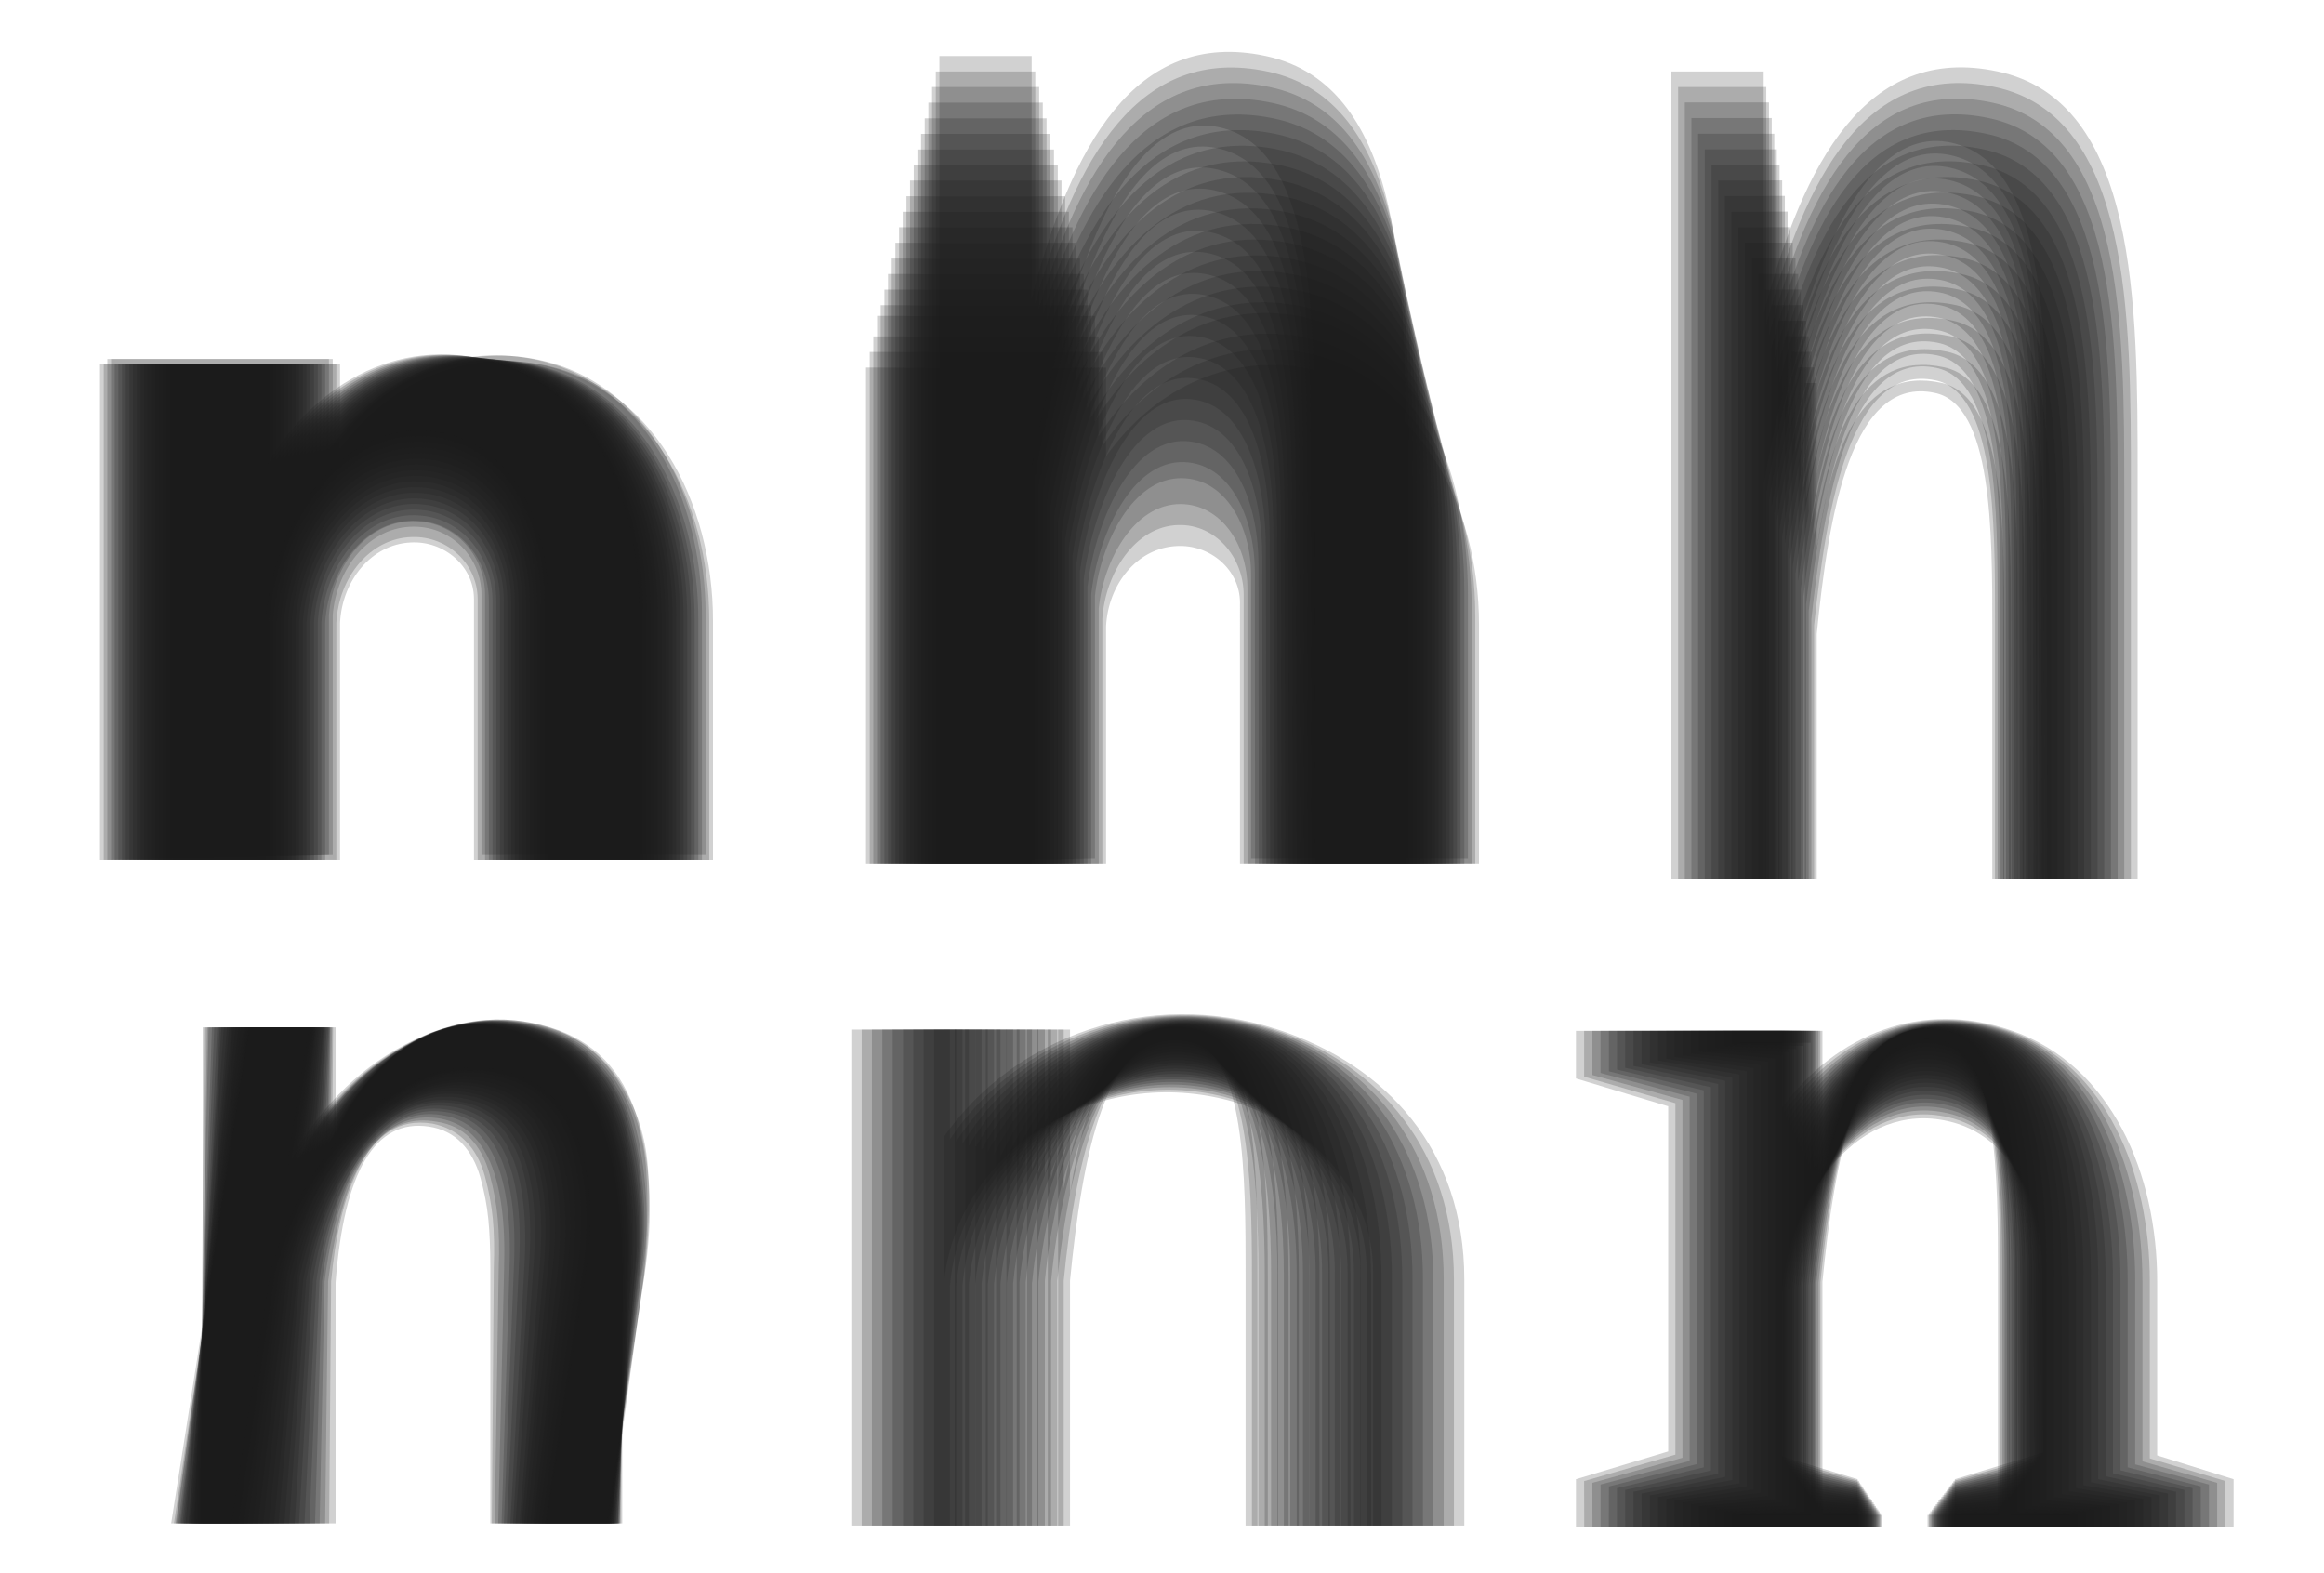 <?xml version="1.0" encoding="utf-8"?>
<!-- Generator: Adobe Illustrator 16.0.4, SVG Export Plug-In . SVG Version: 6.00 Build 0)  -->
<!DOCTYPE svg PUBLIC "-//W3C//DTD SVG 1.1//EN" "http://www.w3.org/Graphics/SVG/1.1/DTD/svg11.dtd">
<svg version="1.1" id="Calque_2" xmlns="http://www.w3.org/2000/svg" xmlns:xlink="http://www.w3.org/1999/xlink" x="0px" y="0px"
	 width="1927px" height="1304px" viewBox="0 0 1927 1304" enable-background="new 0 0 1927 1304" xml:space="preserve">
<path opacity="0.2" fill="#1D1D1A" d="M1306.734,1265.922h233.574v-39.478l-62.506-18.916v-136.526
	c8.225-84.712,64.973-157.909,137.348-141.461c52.637,11.515,78.133,68.264,78.133,125.012l0.822,149.686l-73.197,22.206v39.478
	h231.107v-39.478l-63.328-19.739v-143.928c0-89.646-37.832-179.293-120.077-208.078c-74.843-26.318-145.573,2.467-190.808,63.328
	v-63.328h-171.068v39.477l76.486,23.029v286.211l-76.486,23.028V1265.922z"/>
<path opacity="0.2" fill="#1D1D1A" d="M1506.392,728.731V525.587c9.869-99.516,28.786-214.658,97.871-199.854
	c47.702,9.869,47.702,114.32,47.702,194.92v208.079h9.869V522.297c0-84.712,0-193.274-51.814-204.789
	c-67.148-14.851-91.213,54.945-103.628,136.57v-136.57h-9.87v411.224H1506.392z"/>
<path opacity="0.2" fill="#1D1D1A" d="M887.238,1264.852v-203.144c9.87-99.517,28.786-214.659,97.871-199.854
	c47.703,9.869,47.703,114.32,47.703,194.92v208.078h9.869v-206.434c0-84.712,0-193.275-51.814-204.789
	c-67.148-14.85-91.213,54.945-103.629,136.57v-136.57h-9.869v411.223H887.238z"/>
<path opacity="0.2" fill="#1D1D1A" d="M278.265,1263.041H168.057V851.818h110.208v92.937c14.257-33.446,33.173-58.668,56.749-75.665
	c23.577-16.997,50.168-22.754,79.777-17.271c33.721,6.58,59.01,27.277,75.871,62.095c16.859,34.817,25.289,83.753,25.289,146.807
	v202.321H406.566v-212.19c0-15.353-0.549-28.649-1.645-39.889c-1.097-11.24-3.29-22.755-6.58-34.543
	c-3.289-11.788-8.498-21.384-15.626-28.785c-7.128-7.402-16.175-11.926-27.141-13.57c-22.206-3.29-39.753,5.825-52.637,27.347
	c-12.885,21.52-21.109,55.445-24.674,101.777V1263.041z"/>
<path opacity="0.2" fill="#1D1D1A" d="M917.119,715.92V519.355c1.645-34.543,25.495-64.974,58.393-66.618
	c27.963-1.646,52.637,19.738,52.637,46.879V715.92h198.21V517.71c0-99.516-50.991-196.564-144.751-213.013
	c-66.667-11.443-126.412,20.151-164.488,73.482v-73.482H718.086V715.92H917.119z"/>
<path opacity="0.2" fill="#1D1D1A" d="M281.965,712.975V516.41c1.646-34.543,25.497-64.974,58.395-66.618
	c27.963-1.646,52.637,19.738,52.637,46.879v216.304h198.209V514.766c0-99.517-50.991-196.565-144.75-213.014
	c-66.667-11.444-126.412,20.151-164.49,73.482v-73.482H82.934v411.223H281.965z"/>
<path opacity="0.2" fill="#1D1D1A" d="M1313.602,1265.922h227.818v-37.99l-61.957-18.1v-139.269
	c8.327-85.431,63.156-160.685,135.395-144.4c52.363,11.515,76.625,70.73,76.625,128.575l0.822,152.152l-72.512,20.973v38.059
	h225.441v-37.99l-62.67-18.752v-146.56c0-89.372-35.914-179.96-116.631-207.923c-74.432-25.77-142.881,5.072-186.471,67.029v-67.029
	h-165.947v37.998l75.664,21.932v291.42l-75.664,21.932L1313.602,1265.922z"/>
<path opacity="0.2" fill="#1D1D1A" d="M1504.232,728.731V518.286c10.312-99.044,30.561-217.731,100.51-202.977
	c49.484,10.075,49.484,116.335,49.484,198.672v214.75h13.158v-212.85c0-87.591,0-199.169-55.104-211.3
	c-68.98-15.249-94.582,55.496-108.049,138.874V304.618h-13.262v424.113H1504.232z"/>
<path opacity="0.2" fill="#1D1D1A" d="M881.996,1264.852v-202.876c9.869-100.133,33.515-213.082,104.656-197.573
	c48.729,10.281,51.402,112.264,51.402,192.205v208.244h13.16v-206.269c0-85.946-3.291-192.59-56.914-204.927
	c-68.562-15.795-97.629,50.794-112.305,131.557v-131.59h-13.16v411.229H881.996z"/>
<path opacity="0.2" fill="#1D1D1A" d="M272.916,1263.041H165.998l3.289-411.223h106.918l-0.822,93.76
	c14.805-33.447,34.406-58.943,58.805-76.488c24.4-17.546,51.678-23.303,81.834-17.271c33.721,6.854,58.942,27.688,75.664,62.506
	c16.724,34.816,24.947,83.615,24.674,146.396l-1.645,202.321H407.797l1.645-212.19c0.549-15.353,0.274-28.786-0.822-40.3
	c-1.096-11.514-3.289-23.303-6.579-35.365s-8.636-21.795-16.038-29.197c-7.402-7.401-16.586-12.199-27.552-14.393
	c-13.708-2.193-25.632,0-35.776,6.58c-10.145,6.579-18.506,16.585-25.085,30.02c-6.579,13.433-11.65,27.963-15.215,43.589
	c-3.564,15.627-6.169,32.487-7.813,50.581L272.916,1263.041z"/>
<path opacity="0.2" fill="#1D1D1A" d="M914.034,715.92V512.775c2.468-37.559,27.278-76.625,63.055-77.447
	c30.704-0.822,54.144,26.524,54.144,58.051v222.472h192.041V510.897c0-101.71-48.387-202.254-143.242-219.114
	c-68.4-11.948-128.18,21.855-165.997,77.942v-77.914H721.17V715.92H914.034z"/>
<path opacity="0.2" fill="#1D1D1A" d="M278.896,712.947V516.301c1.918-37.421,27.824-70.484,63.054-71.032
	c29.442-0.822,54.116,22.617,54.116,51.608v216.098h192.041V514.354c0-98.898-50.088-195.674-143.297-212.671
	c-67.22-12.024-127.613,19.856-165.914,74.006v-73.965H86.031v411.224H278.896z"/>
<path opacity="0.2" fill="#1D1D1A" d="M1320.422,1265.922h221.895v-36.599l-61.271-16.997V1070.18
	c8.498-86.191,61.408-163.583,133.51-147.3c52.088,11.351,75.115,72.868,75.115,132.003l0.688,154.537l-71.719,20.014v36.461
	h219.758v-36.461l-61.957-17.82v-149.136c0-89.235-33.994-180.733-113.223-207.782c-74.021-25.084-140.09,7.813-182.035,70.73
	v-70.73h-160.787v36.6l74.637,20.652v296.737l-74.68,20.749L1320.422,1265.922z"/>
<path opacity="0.2" fill="#1D1D1A" d="M1501.947,728.731V513.168c10.693-99.104,32.076-223.02,103.355-208.216
	c51.096,10.28,51.096,118.433,51.096,202.459l0.092,221.238h16.366V509.468c0-90.47,0-204.955-58.229-217.839
	c-71.021-15.607-98.139,56.227-112.68,141.571V291.737H1485.5v436.994H1501.947z"/>
<path opacity="0.2" fill="#1D1D1A" d="M876.671,1264.852v-202.732c9.869-100.75,38.243-211.506,111.604-195.263
	c49.759,10.692,55.104,110.208,55.104,189.711v208.284h16.449v-206.16c0-86.973-6.498-191.697-62.149-205.062
	c-70.23-16.771-104.07,47.256-121.009,127.504V853.629h-16.449v411.223H876.671z"/>
<path opacity="0.2" fill="#1D1D1A" d="M269.578,1263.041H165.127l6.58-411.223h103.629l-1.646,95.404
	c10.418-22.48,22.618-41.397,36.6-56.749c13.981-15.353,30.294-26.729,48.936-34.132c9.32-3.701,18.916-5.929,28.785-6.682
	c9.869-0.755,20.013-0.035,30.431,2.158c33.993,7.127,59.216,28.1,75.665,62.918c16.449,34.816,24.125,83.478,23.029,145.983
	l-3.291,202.321H410.216l3.29-212.19c0.549-15.353,0.273-28.923-0.822-40.711c-1.097-11.789-3.29-23.851-6.58-36.188
	c-3.289-12.337-8.635-22.344-16.037-30.02c-7.402-7.677-16.86-12.337-28.375-13.981c-9.32-1.645-17.957-1.234-25.906,1.233
	s-14.941,6.716-20.973,12.748c-6.032,6.031-11.515,13.296-16.449,21.795c-4.935,8.498-9.047,18.094-12.336,28.786
	c-3.29,10.691-6.032,21.52-8.225,32.486c-2.193,10.965-4.113,22.754-5.758,35.365L269.578,1263.041z"/>
<path opacity="0.2" fill="#1D1D1A" d="M911.006,715.92V504.667c3.883-40.232,29.488-86.747,67.658-86.747
	c33.447,0,55.652,33.31,55.652,69.292l0.082,228.64h185.873v-211.78c0-103.72-45.893-207.873-141.844-225.145
	c-70.148-12.409-129.926,23.675-167.422,82.57v-82.57H724.173V715.92H911.006z"/>
<path opacity="0.2" fill="#1D1D1A" d="M275.867,708.862V510.201c3.224-39.656,30.889-74.054,67.713-73.514
	c30.98,0.103,55.653,25.69,55.653,56.394v215.756h185.873V510.078c0-98.528-49.244-195.031-141.769-212.438
	c-67.873-12.718-128.934,19.492-167.471,74.497V297.64H89.033v415.335L275.867,708.862z"/>
<path opacity="0.2" fill="#1D1D1A" d="M1327.176,1265.882h216.201v-35.093l-60.588-16.037v-145.023
	c8.498-86.906,59.592-166.409,131.557-150.166c51.814,11.24,73.609,75.186,73.609,135.43l0.547,156.923l-70.936,18.917v35.09
	h214.043v-35.09l-61.136-16.725V1062.23c0-88.824-32.179-181.327-109.899-207.555c-73.746-24.581-137.486,10.35-177.785,74.227
	v-74.227h-155.648v34.955l73.855,19.635v302.004l-73.855,19.562L1327.176,1265.882z"/>
<path opacity="0.2" fill="#1D1D1A" d="M1499.709,728.731V506.944c11.104-98.898,33.721-227.2,106.096-212.396
	c52.842,10.486,52.842,120.488,52.842,206.297l0.165,227.817h19.573V503.221c0-93.348,0-210.958-61.477-224.528
	c-73.163-15.976-101.666,57.67-117.199,145.445V278.771h-19.738v449.96H1499.709z"/>
<path opacity="0.2" fill="#1D1D1A" d="M871.523,1264.852v-202.403c9.869-101.325,42.932-209.97,118.432-193.11
	c50.719,11.104,58.737,108.152,58.737,187.107v208.352h19.738v-206.022c0-88.001-9.663-190.925-67.235-205.18
	c-71.984-17.659-110.438,44.186-129.672,124.033V853.629h-19.904v411.223H871.523z"/>
<path opacity="0.2" fill="#1D1D1A" d="M265.026,1263.041H163.865l9.047-411.223h101.161l-1.646,97.049
	c15.9-35.092,36.736-61.684,62.506-79.777c25.771-18.094,54.282-23.851,85.535-17.271c33.994,7.127,59.146,28.1,75.459,62.918
	c16.312,34.816,23.783,83.478,22.412,145.983l-4.936,202.321H413.066l4.936-212.19c1.096-37.559-2.742-66.618-11.515-87.179
	c-8.773-20.562-22.48-32.625-41.122-36.188c-18.643-3.29-34.955,1.508-48.936,14.394c-13.982,12.884-24.537,29.607-31.665,50.169
	c-3.563,10.28-6.647,21.28-9.252,33.001c-2.604,11.719-4.729,24.158-6.374,37.318L265.026,1263.041z"/>
<path opacity="0.2" fill="#1D1D1A" d="M907.906,711.808V494.286c4.539-43.469,31.143-98.617,72.376-97.804
	c36.105,0.657,57.078,40.053,57.078,80.435v234.946h179.841V493.298c0-105.931-43.314-213.768-140.445-231.45
	c-71.908-12.882-131.637,25.615-168.85,87.445v-87.445H727.242V715.92L907.906,711.808z"/>
<path opacity="0.2" fill="#1D1D1A" d="M272.748,708.862V510.092c3.43-42.577,33.147-79.532,72.443-77.822
	c32.35,0.914,57.022,28.467,57.022,61.09v219.615h179.843V509.808c0-98.007-48.434-194.24-140.456-212.168
	c-68.401-13.376-130.108,19.153-168.853,74.999V297.64H92.084v415.335L272.748,708.862z"/>
<path opacity="0.2" fill="#1D1D1A" d="M1333.95,1265.922h210.382v-33.555l-59.875-15.215v-147.768
	c8.637-87.728,57.709-169.287,129.468-153.25c51.649,11.241,72.046,77.585,72.046,139.062l0.658,159.391l-70.319,17.819v33.515
	h208.489v-33.555l-60.586-15.792v-154.454c0-88.66-30.227-182.145-106.439-207.436c-73.314-24.016-134.588,12.994-173.242,77.967
	v-77.967h-150.508v33.555l72.787,18.506v307.184l-72.787,18.505L1333.95,1265.922z"/>
<path opacity="0.2" fill="#1D1D1A" d="M1497.592,728.731V500.749c11.515-98.693,35.199-231.519,108.809-216.633
	c54.557,10.692,54.557,122.545,54.557,210.135l0.137,234.48h22.865V496.801c0-96.227,0-216.844-64.701-230.943
	c-75.082-16.438-105.081,58.256-121.666,147.861V265.857h-23.193v462.874H1497.592z"/>
<path opacity="0.2" fill="#1D1D1A" d="M866.359,1264.797v-202.858c9.975-101.769,47.812-207.749,125.218-190.106
	c51.696,11.514,62.388,106.096,62.388,184.393v208.627h23.029v-206.022c0-89.098-12.886-190.121-72.375-205.199
	c-73.742-18.713-116.678,41.096-138.26,120.716V853.574h-23.303v411.223H866.359z"/>
<path opacity="0.2" fill="#1D1D1A" d="M261.25,1263.041h-98.693l13.159-411.223h97.871l-2.467,98.693
	c15.901-35.64,37.284-62.78,64.15-81.422c26.867-18.643,56.201-24.399,88.002-17.271c33.995,7.402,59.011,28.443,75.048,63.123
	c16.038,34.68,23.098,82.998,21.178,144.956l-5.756,203.144H415.87l6.58-211.368c1.371-38.381-2.398-68.126-11.309-89.235
	c-8.911-21.109-22.96-33.584-42.15-37.421c-19.19-3.839-36.188,0.822-50.992,13.981c-14.804,13.159-26.181,30.431-34.132,51.814
	c-3.975,10.691-7.367,22-10.178,33.926c-2.809,11.926-5.037,24.467-6.682,37.627L261.25,1263.041z"/>
<path opacity="0.2" fill="#1D1D1A" d="M904.785,715.92V493.201c4.934-46.715,32.623-111.688,77.139-110.043
	c38.82,1.48,58.559,46.88,58.559,91.703l0.164,241.059h173.537V490.569c0-108.151-40.712-219.456-138.994-237.55
	c-73.758-13.429-133.471,27.72-170.404,92.649v-92.622H730.262V715.92H904.785z"/>
<path opacity="0.2" fill="#1D1D1A" d="M269.633,712.975V515.999c3.016-46.332,35.091-86.905,77.139-84.164
	c33.885,1.851,58.559,31.624,58.559,66.001v215.069h173.7V513.601c0-97.46-47.537-193.413-138.993-211.918
	c-68.999-13.99-131.437,18.891-170.404,75.697v-75.628H95.109v411.223H269.633z"/>
<path opacity="0.2" fill="#1D1D1A" d="M1340.742,1265.922h204.625v-32.075l-59.217-14.255v-150.646
	c8.637-88.413,55.927-172.028,127.479-155.99c51.403,11.103,70.483,79.777,70.483,142.42l0.658,161.858l-69.496,16.612v32.075
	h202.732v-32.075l-59.766-14.804v-157.088c0-88.413-28.375-182.719-103.078-207.256c-72.926-23.439-132.004,15.626-169.014,81.696
	v-81.696h-145.408v32.075l71.963,17.271v312.53l-71.963,17.271V1265.922z"/>
<path opacity="0.2" fill="#1D1D1A" d="M1495.336,728.731V494.498c11.926-98.419,36.873-235.631,111.51-220.744
	c56.338,10.856,56.338,124.628,56.338,213.726l0.165,241.252h26.153V490.495c0-99.104,0-222.745-67.852-237.549
	c-77.268-16.904-108.725,59.358-126.314,151.229V252.946h-26.482v475.785H1495.336z"/>
<path opacity="0.2" fill="#1D1D1A" d="M861.002,1264.852v-201.91c9.87-102.531,52.473-206.846,132.25-188.478
	c52.637,11.788,65.96,104.005,65.96,181.726v208.628h26.318v-205.749c0-90.305-16.038-189.401-77.556-205.439
	c-75.742-19.722-123.129,38.753-146.973,118.504V853.629h-26.481v411.223H861.002z"/>
<path opacity="0.2" fill="#1D1D1A" d="M256.629,1263.041h-95.404l16.449-411.223h95.403l-4.112,99.516
	c16.998-36.188,39.203-63.603,66.618-82.244c27.415-18.643,57.298-24.399,89.647-17.271c19.738,4.387,36.324,13.296,49.758,26.729
	c13.433,13.434,23.439,30.156,30.019,50.169c6.579,20.014,11.103,40.712,13.571,62.096c2.467,21.383,3.152,44.412,2.055,69.085
	l-8.224,203.144h-94.581l8.225-211.368c1.918-38.93-1.577-69.154-10.486-90.675c-8.91-21.521-23.234-34.337-42.973-38.449
	c-19.739-3.838-37.422,0.822-53.049,13.982c-15.627,13.158-27.826,30.566-36.599,52.225c-4.386,10.828-8.087,22.377-11.103,34.646
	c-3.016,12.268-5.346,25.256-6.992,38.964L256.629,1263.041z"/>
<path opacity="0.2" fill="#1D1D1A" d="M901.677,715.92V486.622c5.757-49.758,34.379-123.367,81.806-120.899
	c41.533,2.303,60.039,53.705,60.039,102.778l0.205,247.419h167.368V483.716c0-110.104-38.243-225.076-137.554-243.581
	c-75.611-13.976-135.241,29.772-171.864,97.765v-97.765H733.35V715.92H901.677z"/>
<path opacity="0.2" fill="#1D1D1A" d="M266.49,712.975V515.999c3.29-49.347,37.422-92.525,81.834-88.579
	c35.365,2.633,60.038,34.434,60.038,70.621v214.934h167.614v-199.69c0-97.049-46.715-192.616-137.596-211.532
	c-69.582-14.69-132.705,18.523-171.891,76.208v-76.208H98.163v411.223H266.49z"/>
<path opacity="0.2" fill="#1D1D1A" d="M1347.573,1265.922H1546.4v-30.594l-58.56-13.25v-153.522
	c8.636-89.235,54.075-174.976,125.493-158.938c51.154,10.966,68.975,81.97,68.975,145.915l0.617,164.215l-68.812,15.626v30.548
	h197.114v-30.594l-59.216-13.818v-159.719c0-88.167-26.41-183.57-99.607-207.146c-72.541-22.823-129.29,18.299-164.654,85.328
	v-85.261h-140.229v30.568l71.143,16.175v317.738l-71.143,16.181L1347.573,1265.922z"/>
<path opacity="0.2" fill="#1D1D1A" d="M1493.209,728.731V488.303c12.336-98.283,38.379-239.743,114.162-224.939
	c57.982,11.104,57.982,126.656,57.982,217.537l0.274,247.831h29.402V484.054c0-101.983,0-228.641-71.005-243.993
	c-79.307-17.274-112.193,60.208-130.816,154.029V240.033h-29.883v488.698H1493.209z"/>
<path opacity="0.2" fill="#1D1D1A" d="M855.705,1264.852v-201.703l0.109,0.039c9.869-103.217,57.16-205.282,138.993-186.366
	c53.665,12.337,69.702,101.983,69.702,179.212v208.818h29.607v-205.693c0-91.373-19.188-188.586-82.635-205.584
	c-77.833-20.717-129.646,36.334-155.777,116.188V853.628h-29.771v411.224H855.705z"/>
<path opacity="0.2" fill="#1D1D1A" d="M252.494,1263.041h-92.113l19.738-411.223h92.114l-4.935,101.161
	c11.514-24.126,25.222-44.55,41.122-61.272c15.901-16.724,34.269-28.785,55.104-36.188c10.418-3.701,20.973-5.859,31.664-6.477
	c10.692-0.617,21.521,0.309,32.487,2.775c19.19,4.387,35.639,13.434,49.346,27.141c13.709,13.707,23.715,30.431,30.02,50.17
	c6.307,19.738,10.556,40.3,12.748,61.684c2.193,21.383,2.742,44.412,1.645,69.085l-9.047,203.144h-92.113l9.869-211.368
	c2.468-39.203-0.822-69.702-9.869-91.497s-23.852-34.886-44.412-39.271c-29.061-6.58-53.732,4.386-74.021,32.897
	c-20.286,28.511-33.445,64.425-39.478,107.741L252.494,1263.041z"/>
<path opacity="0.2" fill="#1D1D1A" d="M898.613,715.92V480.129c6.58-52.842,36.188-135.086,86.521-131.797
	c44.248,3.084,61.52,60.45,61.52,114l0.273,253.588h161.199V476.999c0-112.401-35.777-230.833-136.115-249.749
	c-77.522-14.479-137.062,31.958-173.398,103.065V227.199H736.318V715.92H898.613z"/>
<path opacity="0.2" fill="#1D1D1A" d="M263.458,712.975V515.86c3.563-52.226,39.751-98.007,86.527-92.97
	c36.846,3.562,61.519,37.488,61.519,75.526v214.558h161.474V513.037c0-96.638-45.851-191.876-136.155-211.203
	c-70.159-15.396-133.965,18.104-173.364,76.698v-76.78H101.162v411.223H263.458z"/>
<path opacity="0.2" fill="#1D1D1A" d="M1354.357,1265.922h193.02v-29.059l-57.864-12.337v-156.403
	c8.772-89.919,52.382-177.818,123.522-161.918c50.91,10.897,67.441,84.507,67.441,149.48l0.549,166.75l-67.99,14.393v29.061h191.357
	v-29.061L1746,1223.943v-162.296c0-88.001-24.675-184.228-96.228-206.982c-72.259-22.206-126.539,20.973-160.26,89.03v-88.989
	h-135.155v29.06l70.318,15.01v323.056l-70.318,14.97V1265.922z"/>
<path opacity="0.2" fill="#1D1D1A" d="M1491.039,728.731V481.997c12.748-97.953,39.889-243.937,116.924-229.133
	c59.766,11.349,59.766,128.686,59.766,221.416l0.205,254.409h32.693V477.638c0-104.862,0-234.397-74.295-250.435
	c-81.389-17.738-115.691,61.189-135.293,157.092V227.12h-33.309v501.611H1491.039z"/>
<path opacity="0.2" fill="#1D1D1A" d="M850.502,1264.852v-201.499c9.87-103.71,61.958-203.638,145.984-183.898
	c54.693,12.748,73.336,99.927,73.336,176.497v208.9h32.896v-205.529c0-92.525-22.479-187.847-87.863-205.667
	c-79.738-21.794-135.873,33.661-164.354,113.526V853.629h-33.171v411.223H850.502z"/>
<path opacity="0.2" fill="#1D1D1A" d="M247.971,1263.041h-88.824l23.029-411.223H271l-5.758,101.983
	c17.546-37.284,40.986-65.521,70.319-84.712c29.334-19.191,60.724-24.947,94.169-17.271c19.191,4.387,35.504,13.434,48.937,27.141
	c13.435,13.707,23.304,30.431,29.608,50.17c6.306,19.738,10.555,40.3,12.748,61.684c2.193,21.383,2.742,44.412,1.645,69.085
	l-10.691,203.144h-88.824l11.514-211.368c2.467-39.752-0.891-70.729-10.074-92.937c-9.184-22.205-24.193-35.64-45.029-40.3
	c-30.156-6.579-56.062,4.523-77.722,33.31c-21.657,28.785-35.776,65.385-42.355,109.797L247.971,1263.041z"/>
<path opacity="0.2" fill="#1D1D1A" d="M895.488,715.92V473.572c7.402-55.927,37.914-146.807,91.209-142.694
	c46.879,3.906,62.917,67.326,62.917,125.309l0.411,259.733h155.031V470.168c0-114.484-33.172-236.48-134.744-255.808
	c-79.428-15.07-138.789,34.253-174.824,108.654V214.31h-156.1v501.61H895.488z"/>
<path opacity="0.2" fill="#1D1D1A" d="M260.377,712.975V515.86c3.947-55.31,42.191-103.559,91.127-97.528
	c38.381,4.523,63.055,40.505,63.055,80.257v214.386h155.305V512.707c0-96.061-44.961-191.053-134.607-210.955
	c-70.776-16.019-135.249,17.777-174.879,77.266v-77.266H104.276v411.223H260.377z"/>
<path opacity="0.2" fill="#1D1D1A" d="M1361.246,1265.922h187.107v-27.688l-57.16-11.309v-159.144
	c8.841-90.674,50.375-180.732,121.516-164.9c50.581,10.855,65.935,86.687,65.935,153.029l0.548,169.014l-67.324,13.364v27.552
	h185.709v-27.552l-57.736-11.925v-164.901c0-87.727-22.617-184.893-92.797-206.688c-71.828-21.795-123.848,23.439-155.924,92.525
	v-92.525h-129.946v27.552l69.291,13.816v328.321l-69.291,13.824L1361.246,1265.922z"/>
<path opacity="0.2" fill="#1D1D1A" d="M1488.758,728.662V475.76c13.158-97.871,41.67-248.104,119.596-233.3
	c61.52,11.515,61.52,130.769,61.52,225.145l0.273,261.127h35.914V471.306c0-107.74,0-240.36-77.475-257.22
	c-83.429-18.102-119.174,62.255-139.828,160.288V214.086h-36.463v514.576H1488.758z"/>
<path opacity="0.2" fill="#1D1D1A" d="M845.308,1264.852v-201.225c9.87-104.451,66.618-202.116,152.811-181.72
	c55.651,13.159,77.036,97.871,77.036,173.947v208.997h36.188V1059.4c0-93.594-25.701-186.947-92.978-205.771
	c-81.851-22.82-142.313,31.287-173.057,111.201V853.629h-36.599v411.223H845.308z"/>
<path opacity="0.2" fill="#1D1D1A" d="M244.387,1263.041h-86.357l25.496-411.223h86.357l-6.58,103.629
	c18.094-38.381,42.219-67.305,72.375-86.769c30.156-19.465,62.232-25.085,96.227-16.86c19.189,4.936,35.502,14.118,48.936,27.553
	c13.433,13.433,23.303,30.019,29.607,49.758c6.307,19.738,10.418,40.3,12.338,61.684c1.918,21.383,2.055,44.412,0.41,69.085
	l-12.336,203.144h-85.535l13.16-211.368c3.016-40.3-0.068-71.759-9.254-94.376c-9.184-22.617-24.467-36.393-45.851-41.327
	c-31.253-7.128-58.394,3.975-81.423,33.309c-23.027,29.333-38.105,66.481-45.234,111.441L244.387,1263.041z"/>
<path opacity="0.2" fill="#1D1D1A" d="M257.389,712.975V515.751c4.194-58.228,44.494-109.056,95.76-101.817
	c39.889,5.208,64.562,43.451,64.562,84.985v214.056h149.137V512.449c0-95.569-44.002-190.302-133.236-210.697
	c-71.201-16.71-136.359,17.425-176.223,77.789v-77.789H107.293v411.223H257.389z"/>
<path opacity="0.2" fill="#1D1D1A" d="M1367.928,1265.922h181.48v-26.152l-56.632-10.421v-162.021
	c8.954-91.409,48.706-183.432,119.573-167.806c50.443,10.857,64.426,88.99,64.426,156.431l0.41,171.616l-66.48,12.201v26.152
	h180.115v-26.152l-57.021-10.857v-167.613c0-87.455-20.836-185.531-89.51-206.641c-71.414-21.11-121.035,26.181-151.467,96.254
	v-96.227h-124.895v26.153l68.428,12.748v333.502l-68.428,12.747V1265.922z"/>
<path opacity="0.2" fill="#1D1D1A" d="M1486.502,728.649v-259.07c13.57-97.597,43.26-252.334,122.297-237.53
	c63.328,11.679,63.328,132.853,63.328,228.977l0.412,267.706h39.064V464.89c0-110.619,0-246.239-80.762-263.677
	c-85.631-18.498-122.73,63.535-144.34,163.909V201.188h-39.75v527.461H1486.502z"/>
<path opacity="0.2" fill="#1D1D1A" d="M840.1,1264.852v-200.95c9.869-104.999,71.279-200.568,159.555-179.458
	c56.584,13.57,80.709,95.814,80.709,171.274v209.106h39.477v-205.199c0-94.787-28.889-186.349-98.139-205.996
	C937.867,829.85,873.141,882.667,840.1,962.68V853.629h-39.889v411.223H840.1z"/>
<path opacity="0.2" fill="#1D1D1A" d="M239.863,1263.041h-83.067l28.786-411.223h83.066l-7.402,104.451
	c12.063-25.223,27.004-46.605,44.824-64.15c17.819-17.547,37.832-30.02,60.038-37.422c11.103-3.701,22.309-5.792,33.617-6.271
	c11.31-0.48,22.721,0.65,34.235,3.393c19.189,4.936,35.364,14.118,48.523,27.553c13.159,13.433,22.891,30.019,29.197,49.758
	c6.306,19.738,10.418,40.3,12.336,61.684c1.92,21.383,2.057,44.412,0.412,69.085l-13.982,203.144h-83.066l14.804-211.368
	c3.29-40.574,0.274-72.307-9.047-95.198s-24.947-36.941-46.88-42.15c-31.801-7.676-59.764,3.427-83.889,33.31
	c-24.125,29.882-40.301,67.852-48.524,113.909L239.863,1263.041z"/>
<path opacity="0.2" fill="#1D1D1A" d="M889.31,715.92V460.512l0.103,0.034c9.047-61.958,41.396-170.109,100.51-164.353
	c52.363,5.346,65.934,80.806,65.934,147.588l0.41,272.139h142.695V456.685c0-118.844-27.964-248.081-131.797-268.231
	c-83.492-16.105-142.451,39.299-177.854,120.454V188.453H745.484V715.92H889.31z"/>
<path opacity="0.2" fill="#1D1D1A" d="M254.146,712.899V515.479l0.103,0.033c4.523-61.136,46.88-114.491,100.503-106.102
	c41.287,6.168,65.961,46.303,65.961,89.729v213.836h143.105V512.023c0-94.993-43.178-189.457-131.838-210.43
	c-71.905-17.366-137.812,17.185-177.834,78.604v-78.522H110.321v411.224H254.146z"/>
<path opacity="0.2" fill="#1D1D1A" d="M1374.791,1265.922h175.592v-24.674l-55.926-9.457V1066.89
	c9.047-92.114,46.879-186.284,117.609-170.657c50.17,10.691,62.918,91.291,62.918,159.966l0.411,173.947l-65.796,11.103v24.674
	h174.359v-24.674l-56.338-9.869v-170.246c0-87.18-18.916-186.284-85.946-206.434c-71.142-20.562-118.433,28.785-147.218,99.927
	v-99.927h-119.666v24.673l67.441,11.515v338.848l-67.441,11.514V1265.922z"/>
<path opacity="0.2" fill="#1D1D1A" d="M1484.391,728.731V463.492c13.982-97.46,44.824-256.604,125.012-241.799
	c64.975,11.926,64.975,134.881,64.975,232.752l0.41,274.286h42.356V458.558c0-113.497,0-252.08-83.89-270.174
	c-87.658-18.961-126.208,64.522-148.863,166.975V188.384h-43.178v540.348H1484.391z"/>
<path opacity="0.2" fill="#1D1D1A" d="M834.809,1264.852v-200.676c9.869-105.686,76.076-199.033,166.545-177.238
	c57.57,13.982,84.301,93.76,84.301,168.602v209.312h42.768v-205.199c0-95.815-32.076-185.462-103.218-206.023
	c-85.989-24.828-155.036,26.811-190.396,107.148V853.629h-43.18v411.223H834.809z"/>
<path opacity="0.2" fill="#1D1D1A" d="M235.878,1263.041h-79.777l32.075-411.223h79.777l-8.225,105.273
	c19.191-38.93,44.687-68.4,76.487-88.413c31.802-20.013,64.974-25.633,99.517-16.86c19.738,4.936,36.188,14.393,49.346,28.375
	c13.16,13.981,22.618,30.293,28.375,48.936c5.758,18.641,9.869,39.34,12.337,62.094s2.604,45.371,0.411,67.853l-16.449,203.966
	h-78.955l16.449-210.545c3.564-41.397,0.549-73.814-9.047-97.255c-9.596-23.439-25.77-37.901-48.524-43.384
	c-32.349-8.225-61.272,2.879-86.768,33.309c-25.496,30.431-42.631,68.948-51.403,115.554L235.878,1263.041z"/>
<path opacity="0.2" fill="#1D1D1A" d="M886.277,715.92V453.971c9.869-64.973,43.178-181.761,105.271-175.181
	c55.105,6.168,67.441,87.59,67.441,158.731l0.412,278.398h136.525V449.858c0-120.899-25.496-253.725-130.357-274.286
	c-85.535-16.723-144.203,41.854-179.293,126.506V175.572h-137.76V715.92H886.277z"/>
<path opacity="0.2" fill="#1D1D1A" d="M892.541,715.852V466.924c8.225-58.805,39.56-158.32,95.76-153.386
	c49.758,4.523,64.562,74.021,64.562,136.32l0.273,266.062H1202V463.429c0-116.695-30.568-242.365-133.209-262.104
	c-81.327-15.568-140.521,36.662-176.25,114.306V201.274H742.445v514.577H892.541z"/>
<path opacity="0.2" fill="#1D1D1A" d="M251.124,712.975V515.588c4.935-64.151,49.347-120.077,105.273-110.619
	c42.767,6.99,67.44,49.347,67.44,94.581v213.425h136.938V511.887c0-94.581-42.355-188.752-130.357-210.135
	c-72.445-18.112-139.025,16.736-179.294,79.068v-79.068h-137.76v411.223H251.124z"/>
<path opacity="0.2" fill="#1D1D1A" d="M1381.635,1265.922h169.836v-23.192l-55.379-8.505v-167.779
	c9.15-92.834,45.064-189.061,115.658-173.434c49.895,10.417,61.409,93.484,61.409,163.393l0.411,176.414l-65.111,9.869v23.234
	h168.693v-23.192l-55.652-8.883v-172.878c0-86.906-17.066-187.039-82.449-206.229c-70.896-20.014-115.72,31.39-142.86,103.56
	V854.672h-114.593v23.234l66.617,10.279v344.194l-66.617,10.28L1381.635,1265.922z"/>
<path opacity="0.2" fill="#1D1D1A" d="M1482.239,728.682V457.192c14.394-97.213,46.468-260.88,127.726-246.075
	c66.701,12.255,66.701,136.992,66.701,236.611l0.41,281.003h45.646V452.114c0-116.376,0-257.939-87.18-276.69
	c-89.723-19.433-129.676,65.585-153.304,170.174V175.45h-46.606v553.231H1482.239z"/>
<path opacity="0.2" fill="#1D1D1A" d="M829.564,1264.824v-200.403c9.869-106.368,80.805-197.495,173.331-175.016
	c58.599,14.394,88.001,91.703,88.001,165.997v209.449h46.058v-205.062c0-96.967-35.365-184.701-108.357-206.188
	c-88.067-25.86-161.374,24.637-199.032,105.217V853.602h-46.468v411.223H829.564z"/>
<path opacity="0.2" fill="#1D1D1A" d="M231.066,1263.041h-77.311l36.188-411.223h76.487l-9.047,106.918
	c19.739-40.025,45.921-70.182,78.544-90.469c32.624-20.287,66.756-25.771,102.395-16.449c19.189,4.936,35.365,14.393,48.524,28.375
	c13.159,13.981,22.617,30.293,28.374,48.936c5.758,18.641,9.732,39.34,11.926,62.094s1.919,45.371-0.822,67.853l-17.271,203.966
	h-76.488l18.095-210.545c3.838-41.945,0.96-74.844-8.636-98.694s-25.908-38.655-48.936-44.412
	c-33.446-8.224-63.604,3.016-90.469,33.721c-26.867,30.704-44.961,69.633-54.282,116.787L231.066,1263.041z"/>
<path opacity="0.2" fill="#1D1D1A" d="M883.192,715.92V447.392c10.692-67.989,44.96-193.413,109.935-186.011
	c57.845,6.991,68.947,94.376,68.947,169.876l0.412,284.663h130.357V443.027c0-122.955-22.893-259.367-128.904-280.34
	c-87.635-17.356-145.969,44.544-180.747,132.748V162.688H751.602V715.92H883.192z"/>
<path opacity="0.2" fill="#1D1D1A" d="M248.013,712.975V515.506c5.21-67.168,51.678-125.562,109.933-115.075
	c44.249,7.951,68.922,52.363,68.922,99.36v213.184h130.852V511.561c0-94.17-41.534-187.929-128.988-209.86
	c-72.986-18.761-140.256,16.45-180.718,79.718v-79.666H116.422v411.223H248.013z"/>
<path opacity="0.2" fill="#1D1D1A" d="M1388.473,1265.854h163.941v-21.795l-54.693-7.483v-170.658
	c9.253-93.484,43.385-191.904,113.703-176.414c49.758,10.525,59.9,95.896,59.9,166.9l0.275,178.881l-64.268,8.842v21.795h163.008
	v-21.795l-54.938-7.812v-175.593c0-86.63-15.216-187.674-79.093-206.042c-70.457-19.464-113.018,33.995-138.514,107.192V854.68
	H1388.41v21.658l65.59,9.211v349.375l-65.59,9.203L1388.473,1265.854z"/>
<path opacity="0.2" fill="#1D1D1A" d="M1479.949,728.683V450.971c14.805-97.049,48.113-264.944,130.439-250.141
	c68.43,12.337,68.43,138.993,68.43,240.318l0.547,287.583h48.799V445.81c0-119.255,0-263.888-90.305-283.354
	c-91.928-19.831-133.264,66.928-157.91,173.888V162.429h-49.758v566.254H1479.949z"/>
<path opacity="0.2" fill="#1D1D1A" d="M824.24,1264.852v-200.279c9.869-106.918,85.534-195.824,180.279-172.631
	c59.627,14.804,91.703,89.646,91.703,163.393v209.518h49.346v-204.954c0-98.035-38.572-183.985-113.579-206.283
	c-90.196-26.948-167.778,22.461-207.749,103.362V853.614h-49.758v411.237H824.24z"/>
<path opacity="0.2" fill="#1D1D1A" d="M227.365,1263.041h-74.843L192,851.818h73.197l-9.869,107.74
	c20.286-40.574,47.154-71.004,80.6-91.291c33.446-20.287,67.989-25.771,103.629-16.449c19.738,4.936,36.188,14.393,49.346,28.375
	c13.16,13.981,22.48,30.293,27.963,48.936c5.484,18.641,9.32,39.34,11.515,62.094s1.919,45.371-0.822,67.853l-18.916,203.966
	h-74.021l19.738-210.545c3.839-36.736,1.508-68.4-6.99-94.993s-25.358-43.179-50.58-49.758c-34.543-9.321-65.933,1.645-94.17,32.897
	c-28.238,31.253-47.018,70.73-56.338,118.433L227.365,1263.041z"/>
<path opacity="0.2" fill="#1D1D1A" d="M880.143,715.92V440.812c11.514-71.004,46.674-205.062,114.525-196.839
	c60.588,7.813,70.457,101.161,70.457,181.145l0.548,290.734h124.189V436.22c0-125.104-20.444-265.084-127.526-286.468
	c-89.734-17.908-147.677,47.399-182.193,139.252V149.666H754.582V715.92H880.143z"/>
<path opacity="0.2" fill="#1D1D1A" d="M244.989,712.975V515.409c5.552-70.073,54.076-131.099,114.526-119.42
	c45.783,8.636,70.457,55.242,70.457,104.178v212.808h124.736V511.31c0-93.593-40.711-187.201-127.479-209.572
	c-73.611-19.521-141.565,15.96-182.241,80.19v-80.19H119.43v411.237H244.989z"/>
<path opacity="0.2" fill="#1D1D1A" d="M1395.192,1265.922h158.316v-20.287l-54.007-6.579v-173.399
	c9.252-94.307,41.418-194.748,111.738-179.396c49.346,10.486,58.393,98.214,58.393,170.425l0.165,181.212l-63.603,7.813v20.15
	h157.361v-20.15l-54.189-6.99V1060.66c0-86.459-13.252-188.422-75.757-205.967c-69.907-18.814-110.208,36.681-134.059,110.865
	V854.693h-104.359v20.287l64.81,8.019v354.64l-64.81,8.072V1265.922z"/>
<path opacity="0.2" fill="#1D1D1A" d="M1477.729,728.689V444.863c15.216-96.884,49.759-269.187,133.235-254.382
	c70.072,12.501,70.072,141.076,70.072,244.088l0.549,294.162h52.088V439.436c0-122.133,0-269.762-93.484-289.775
	c-94.092-20.255-136.803,67.981-162.46,177.089V149.604h-53.048v579.085H1477.729z"/>
<path opacity="0.2" fill="#1D1D1A" d="M819.045,1264.852v-199.937c9.869-107.576,90.194-194.344,187.105-170.493
	c60.451,15.215,95.404,87.591,95.404,160.788v209.642h52.637v-204.789c0-99.242-41.781-183.132-118.68-206.435
	c-92.408-27.993-174.239,20.247-216.467,101.337V853.628h-53.186v411.224H819.045z"/>
<path opacity="0.2" fill="#1D1D1A" d="M222.914,1263.041h-71.553l41.945-411.223h70.73l-10.692,108.563
	c20.835-41.122,48.388-71.964,82.657-92.525c34.268-20.562,69.496-25.907,105.684-16.038c19.189,4.936,35.365,14.393,48.523,28.375
	c13.16,13.981,22.48,30.43,27.964,49.347c5.483,18.916,9.321,39.614,11.515,62.095c2.193,22.479,1.645,44.959-1.645,67.44
	l-20.562,203.966h-70.73l21.385-210.545c4.385-36.736,2.193-68.812-6.58-96.227c-8.773-27.416-26.045-44.412-51.814-50.992
	c-9.32-2.742-18.367-3.838-27.141-3.289c-8.773,0.547-17.271,2.467-25.496,5.757s-16.175,7.676-23.852,13.159
	c-7.675,5.482-14.94,11.926-21.794,19.327c-6.854,7.402-13.296,15.626-19.327,24.674c-6.031,9.047-11.516,18.642-16.449,28.785
	c-4.935,10.144-9.32,20.698-13.159,31.664s-6.854,22.206-9.047,33.721L222.914,1263.041z"/>
<path opacity="0.2" fill="#1D1D1A" d="M877.078,715.92V433.387c12.572-74.29,48.753-215.696,119.174-206.689
	c63.328,8.43,71.964,107.854,71.964,192.155l0.411,297.067h118.156V429.544c0-127.314-17.818-270.969-126.107-292.764
	c-91.908-18.476-149.395,50.481-183.598,146.086V136.831H757.66V715.92H877.078z"/>
<path opacity="0.2" fill="#1D1D1A" d="M241.909,712.925V513.392c6.733-72.203,56.984-134.612,119.226-121.838
	c47.292,9.458,71.965,58.1,71.965,108.818v212.603h118.55v-201.91c0-93.211-39.889-186.54-126.081-209.362
	c-74.142-20.209-142.797,15.606-183.659,80.807v-80.807H122.49v411.223H241.909z"/>
<path opacity="0.2" fill="#1D1D1A" d="M1402.035,1265.922h152.357v-18.756l-53.295-5.752v-176.169
	c9.459-95.129,39.684-197.662,109.729-182.309c49.183,10.28,56.859,100.476,56.859,173.947l0.205,183.611l-62.779,6.671v18.756
	h151.604v-18.756l-53.459-5.922v-180.773c0-86.193-11.422-188.998-72.283-205.721c-69.744-18.3-107.576,39.271-129.783,114.525
	V854.682h-99.104v18.778l63.739,6.854v359.958l-63.739,6.854L1402.035,1265.922z"/>
<path opacity="0.2" fill="#1D1D1A" d="M1475.566,728.731v-290.05c15.627-96.638,51.268-273.463,135.875-258.659
	c71.828,12.748,71.828,143.105,71.828,247.968l0.615,300.741h55.379v-295.67c0-125.012,0-275.52-96.775-296.354
	c-96.141-20.679-140.278,69.138-166.922,180.434V136.734h-56.475v591.997H1475.566z"/>
<path opacity="0.2" fill="#1D1D1A" d="M813.911,1264.852v-200.854c10.371-107.594,95.238-191.61,193.987-167.025
	c61.479,15.626,98.9,85.533,98.9,158.074v209.805h55.926v-204.707c0-100.256-44.961-182.336-123.799-206.461
	c-94.432-28.984-180.439,18.046-225.015,99.351v-99.405h-56.585v411.223H813.911z"/>
<path opacity="0.2" fill="#1D1D1A" d="M218.312,1263.041h-68.264l45.236-411.223h67.439l-11.514,109.386
	c20.836-41.671,48.936-72.924,84.301-93.759c35.365-20.836,71.416-26.045,108.152-15.627c19.189,4.936,35.364,14.393,48.523,28.375
	c13.159,13.981,22.48,30.43,27.963,49.347c5.484,18.916,9.186,39.614,11.104,62.095c1.919,22.479,1.233,44.959-2.057,67.44
	l-22.205,203.966h-67.441l23.029-210.545c3.838-37.285,1.507-69.771-6.991-97.461c-8.499-27.689-25.907-45.098-52.226-52.225
	c-12.611-3.29-24.811-3.977-36.599-2.057c-11.788,1.919-23.167,6.031-34.132,12.337c-10.967,6.305-21.248,14.529-30.842,24.673
	s-18.368,21.521-26.318,34.132c-7.949,12.61-14.941,26.318-20.971,41.122c-6.033,14.805-10.693,29.883-13.982,45.235
	L218.312,1263.041z"/>
<path opacity="0.2" fill="#1D1D1A" d="M873.934,715.92V427.79c13.159-77.104,50.251-228.435,123.996-218.565
	c66.002,9.253,73.404,114.731,73.404,203.464l0.549,303.231h111.852V422.695c0-129.398-15.215-276.616-124.6-298.822
	c-94.334-19.176-151.299,53.778-185.201,153.424V123.923H760.709V715.92H873.934z"/>
<path opacity="0.2" fill="#1D1D1A" d="M238.791,712.975V515.177c6.306-75.94,58.941-142.009,124.018-128.145
	c48.689,10.417,73.363,61.203,73.363,113.676v212.191h112.4V510.741c0-92.662-38.86-185.599-124.56-209.038
	c-74.707-20.935-144.121,15.306-185.222,81.549v-81.5H125.566v411.223H238.791z"/>
<path opacity="0.2" fill="#1D1D1A" d="M1408.785,1265.922h146.67v-17.271l-52.637-4.662v-179.154
	c9.458-95.815,37.832-200.541,107.74-185.188c48.936,10.143,55.352,102.807,55.352,177.374l0.164,186.147l-62.096,5.482v17.271
	h145.984v-17.271l-52.91-4.935v-183.405c0-85.945-9.32-189.848-68.811-205.611c-69.25-17.684-104.889,41.944-125.449,118.268
	V854.699h-93.965v17.271l62.917,5.757v365.166l-62.917,5.757L1408.785,1265.922z"/>
<path opacity="0.2" fill="#1D1D1A" d="M1473.288,728.731V432.48c16.038-96.501,52.911-277.645,138.719-262.841
	c73.608,12.994,73.608,145.244,73.608,251.614l0.551,307.478h58.666V426.729c0-127.89,0-281.529-100.064-302.913
	c-98.326-21.187-143.867,70.459-171.479,184.134V123.815h-59.765v604.916H1473.288z"/>
<path opacity="0.2" fill="#1D1D1A" d="M808.559,1264.852v-199.442c9.869-108.837,99.789-191.219,200.95-165.889
	c62.505,16.038,102.532,83.479,102.532,155.442v209.889h59.217v-204.515c0-101.435-48.113-181.623-128.879-206.708
	c-96.67-30.022-186.986,16.144-233.82,97.875v-97.875h-59.766v411.223H808.559z"/>
<path opacity="0.2" fill="#1D1D1A" d="M214.114,1263.041h-64.974l48.524-411.223h64.151l-12.337,110.208
	c21.384-42.22,50.306-73.746,86.768-94.581c36.462-20.836,73.061-26.045,109.797-15.627c19.19,5.482,35.228,15.216,48.113,29.197
	s22.068,30.293,27.552,48.936c5.483,18.642,9.047,39.203,10.691,61.684c1.646,22.479,0.822,44.959-2.467,67.44l-23.029,203.966
	h-64.973l24.674-210.545c4.386-37.285,2.193-70.046-6.58-98.283s-26.592-45.92-53.459-53.047
	c-24.125-7.129-48.113-3.977-71.965,9.457c-23.85,13.434-44.137,33.31-60.86,59.628c-8.36,13.159-15.524,27.071-21.486,41.739
	c-5.963,14.666-10.726,30.088-14.29,46.263L214.114,1263.041z"/>
<path opacity="0.2" fill="#1D1D1A" d="M870.814,715.893V421.292c13.982-80.325,52.088-240.291,128.713-229.462
	c68.674,10.033,74.842,121.475,74.842,214.576l0.659,309.514h105.685V415.864c0-131.591-12.748-282.264-123.23-304.881
	c-96.637-19.867-153.035,57.03-186.668,160.566V110.983H763.732v604.909H870.814z"/>
<path opacity="0.2" fill="#1D1D1A" d="M235.648,712.975V515.177c6.58-78.955,61.272-147.63,128.713-132.553
	c50.17,11.241,74.843,64.042,74.843,118.323v212.027h106.37V510.487c0-92.196-38.107-184.857-123.23-208.708
	c-75.291-21.709-145.439,14.881-186.695,82.16v-82.188H128.566v411.223H235.648z"/>
<path opacity="0.2" fill="#1D1D1A" d="M1415.66,1265.922h140.802v-15.791l-51.978-3.838V1064.43
	c9.594-96.637,36.029-203.281,105.773-188.203c48.688,10.28,53.789,105.135,53.789,180.965l0.164,188.505l-61.41,4.386v15.84
	h140.365v-15.791l-52.227-3.955v-186.037c0-85.699-7.493-190.424-65.338-205.434c-68.969-17.106-102.277,44.577-121.193,121.887
	V854.705h-88.824v15.791l62.096,4.523v370.512l-62.096,4.523L1415.66,1265.922z"/>
<path opacity="0.2" fill="#1D1D1A" d="M1471.189,728.731V426.234c16.449-96.226,54.447-281.824,141.352-267.02
	c75.254,13.159,75.254,147.218,75.254,255.506l0.687,314.011h61.847V420.314c0-130.77,0-287.445-103.078-309.378
	c-100.496-21.546-147.428,71.409-176.061,187.127V110.909h-63.162v617.822H1471.189z"/>
<path opacity="0.2" fill="#1D1D1A" d="M803.383,1264.852v-199.714c10.121-109.12,104.566-189.152,207.621-163.149
	c63.602,16.448,106.369,81.422,106.369,152.811v209.998h62.506v-204.378c0-102.532-51.402-180.802-134.059-206.847
	c-98.787-31.015-193.281,14.07-242.438,96.031v-95.975h-63.211v411.223H803.383z"/>
<path opacity="0.2" fill="#1D1D1A" d="M209.591,1263.041h-61.684l51.813-411.223h61.684l-13.981,111.03
	c21.932-42.767,51.54-74.706,88.824-95.814c37.284-21.11,74.569-26.183,111.853-15.216c19.19,5.482,35.229,15.216,48.113,29.197
	s21.933,30.293,27.141,48.936c5.209,18.642,8.637,39.203,10.281,61.684c1.645,22.479,0.822,44.959-2.467,67.44l-25.496,203.966
	h-61.684l26.318-210.545c4.934-37.833,2.878-71.006-6.169-99.517c-9.047-28.512-27.003-46.605-53.87-54.281
	c-18.643-5.483-37.422-4.935-56.338,1.645s-36.051,17.546-51.402,32.897c-15.352,15.353-28.922,33.857-40.711,55.516
	s-20.698,44.549-26.73,68.674L209.591,1263.041z"/>
<path opacity="0.2" fill="#1D1D1A" d="M867.769,715.92V414.74c14.804-83.232,53.733-251.834,133.407-240.319
	c71.389,10.856,76.322,128.302,76.322,225.762l0.658,315.737h99.516V409.147c0-133.785-10.279-287.993-121.722-311.022
	c-98.989-20.476-154.822,60.488-188.182,168.046V98.098H766.772V715.92H867.769z"/>
<path opacity="0.2" fill="#1D1D1A" d="M232.619,712.905V514.971c6.99-81.833,63.739-153.113,133.373-136.938
	c51.678,12.131,76.351,67.069,76.351,123.161v211.78h100.174V510.104c0-91.703-37.175-184.09-121.722-208.352
	c-75.862-22.486-146.743,14.456-188.176,82.768v-82.837H131.623v411.223H232.619z"/>
<path opacity="0.2" fill="#1D1D1A" d="M1422.424,1265.922h135.021v-14.393l-51.404-2.74v-184.777
	c9.703-97.322,34.287-206.16,103.922-191.15c48.386,10.145,52.225,107.467,52.225,184.503l0.117,190.972l-60.588,3.289v14.257
	h134.608v-14.257l-51.542-3.015v-188.614c0-85.535-5.617-191.242-61.955-205.316c-68.674-16.539-99.516,47.223-116.787,125.629
	V854.68h-83.617v14.394l61.136,3.393v375.693l-61.136,3.466V1265.922z"/>
<path opacity="0.2" fill="#1D1D1A" d="M1469.072,728.662V419.834c16.861-95.952,55.928-285.937,143.93-271.133
	c77.104,13.433,77.104,149.342,77.104,259.276l0.658,320.754h65.137V413.826c0-133.647,0-293.202-106.301-315.819
	c-102.58-22.046-150.912,72.386-180.527,190.203V97.846h-66.617v630.816H1469.072z"/>
<path opacity="0.2" fill="#1D1D1A" d="M798.093,1264.852V1065.82c9.869-109.934,109.221-188.066,214.659-161.337
	c64.424,16.86,109.863,79.366,109.863,150.233v210.135h65.797v-204.377c0-103.629-54.487-179.951-139.199-206.818
	c-100.924-32.145-199.667,11.9-251.12,94.278v-94.306h-66.454v411.223H798.093z"/>
<path opacity="0.2" fill="#1D1D1A" d="M205.413,1263.041h-59.216l55.926-411.223h58.395l-14.805,112.676
	c22.48-43.865,52.774-76.352,90.881-97.46c38.105-21.11,76.076-26.183,113.908-15.216c19.19,5.482,35.229,15.216,48.113,29.197
	s21.932,30.293,27.141,48.936c5.209,18.642,8.498,39.203,9.869,61.684c1.371,22.479,0.138,44.686-3.701,66.618l-26.317,204.788
	h-59.216l27.963-209.723c2.741-24.126,3.289-46.605,1.645-67.441s-7.676-39.614-18.094-56.337
	c-5.209-8.362-11.514-15.318-18.916-20.87c-7.402-5.551-15.9-9.698-25.496-12.439c-37.832-10.967-74.156,0-108.975,32.898
	c-34.816,32.897-58.53,75.391-71.141,127.479L205.413,1263.041z"/>
<path opacity="0.2" fill="#1D1D1A" d="M864.66,715.92V408.16c15.627-86.356,55.516-263.594,138.033-251.175
	c74.158,11.679,77.859,135.046,77.859,237.028l0.74,321.851h93.348V402.307c0-135.868-7.677-293.687-120.352-317.126
	c-101.414-21.19-156.465,64.245-189.629,175.98V85.104h-94.855V715.92H864.66z"/>
<path opacity="0.2" fill="#1D1D1A" d="M229.48,712.975V515.018c7.236-84.918,66.041-158.665,138.144-141.484
	c53.048,13.066,77.722,70.09,77.722,128.072v211.369h94.17V509.83c0-91.154-36.394-183.263-120.375-208.102
	c-76.449-23.166-148.013,14.117-189.66,83.423v-83.423h-94.856v411.246H229.48z"/>
<path opacity="0.2" fill="#1D1D1A" d="M1429.236,1265.89h129.207v-12.886l-50.58-1.85v-187.518
	c9.596-98.077,32.35-209.107,101.709-194.098c48.25,10.034,50.718,109.714,50.718,187.938l0.138,193.367l-59.875,2.193v12.885
	h128.961v-12.885l-50.719-1.92v-191.354c0-85.123-3.838-191.836-58.668-205.098c-68.182-15.9-96.693,49.896-112.319,129.262V854.665
	h-78.544v12.886l60.176,2.262v380.957l-60.203,2.302V1265.89z"/>
<path opacity="0.2" fill="#1D1D1A" d="M1466.799,728.649V413.628l0.082,0.024c17.271-95.814,57.57-290.078,146.668-275.273
	c78.749,13.57,78.749,151.33,78.749,263.019l0.823,327.334h68.262V407.566c0-136.526,0-299.207-109.549-322.509
	c-104.758-22.427-154.436,73.913-185.035,194.208V84.948h-69.826v643.701H1466.799z"/>
<path opacity="0.2" fill="#1D1D1A" d="M792.877,1264.852v-198.758c9.869-110.619,113.908-186.489,221.484-159.074
	c65.521,17.271,113.635,77.31,113.635,147.491v210.341h69.086v-204.24c0-104.656-57.777-179.225-144.408-206.982
	c-103.1-33.104-206.053,9.949-259.797,92.623v-92.623h-69.908v411.223H792.877z"/>
<path opacity="0.2" fill="#1D1D1A" d="M202.275,1263.041h-56.749l58.394-411.223h55.927l-15.626,113.498
	c22.48-44.412,53.322-77.311,92.524-98.693c39.204-21.384,77.995-26.318,116.376-14.805c25.223,7.127,44.824,21.658,58.805,43.59
	c13.982,21.932,21.933,46.742,23.852,74.432c0.96,13.844,1.268,28.134,0.926,42.87c-0.344,14.734-1.337,29.916-2.982,45.543
	l-27.963,204.788H449.01l29.607-209.723c5.483-38.93,3.701-73.198-5.346-102.807c-9.047-29.607-27.553-48.523-55.516-56.748
	c-38.381-11.515-75.802-0.412-112.264,33.309s-61.271,76.898-74.432,129.535L202.275,1263.041z"/>
<path opacity="0.2" fill="#1D1D1A" d="M861.686,715.865V401.609c16.449-89.373,57.297-275.246,142.694-262.087
	c76.898,12.474,79.366,141.872,79.366,248.241l0.658,328.156h87.18V395.577c0-138.068-5.102-299.562-118.871-323.413
	c-103.762-21.829-158.056,67.898-191.027,183.708V72.164h-88.824v643.701H861.686z"/>
<path opacity="0.2" fill="#1D1D1A" d="M226.529,712.949V514.903c7.484-87.836,68.346-164.16,142.639-145.792
	c54.694,13.879,79.367,73.004,79.367,132.768v211.096h87.898V509.556c0-90.634-35.456-182.472-118.799-207.83
	c-76.976-23.932-149.264,13.682-191.105,84.025v-84.025h-88.824v411.224H226.529z"/>
<path opacity="0.2" fill="#1D1D1A" d="M1435.984,1265.922h123.441v-11.349l-50.004-0.823v-190.533
	c9.869-98.811,30.596-211.896,99.846-196.928c47.975,9.961,49.209,111.943,49.209,191.31v195.906l-59.078,1.097v11.32h123.366
	v-11.349l-50.087-0.999v-193.934c0-84.918-1.919-192.658-55.275-204.995c-67.715-15.353-94.033,52.499-108.014,132.894V854.714
	h-73.404v11.35l59.381,1.097v386.275l-59.381,1.098V1265.922z"/>
<path opacity="0.2" fill="#1D1D1A" d="M1464.547,728.731V407.558c0.008,0,0.018,0.009,0.018,0.009
	c17.689-95.568,59.361-294.327,149.557-279.522c80.393,13.775,80.393,153.427,80.393,266.925l0.824,333.763h71.553V401.219
	c0-139.404,0-304.99-112.676-329.047c-106.972-22.826-158.055,75.145-189.668,197.67V72.145h-73.082v656.587H1464.547z"/>
<path opacity="0.2" fill="#1D1D1A" d="M787.679,1264.852v-198.482c9.87-111.236,118.515-184.982,228.173-156.814
	c66.516,17.684,117.343,75.254,117.343,144.889v210.408h72.376v-203.967c0-105.93-60.953-178.588-149.504-207.256
	c-105.299-34.174-212.369,7.838-268.388,90.812v-90.812H714.48v411.223H787.679z"/>
<path opacity="0.2" fill="#1D1D1A" d="M197.706,1263.041h-53.459l61.684-411.223h52.636l-17.271,114.32
	c23.577-44.961,55.378-78.27,95.403-99.928c40.026-21.658,79.504-26.455,118.433-14.393c24.673,7.676,44.138,22.48,58.394,44.412
	s22.205,46.605,23.852,74.021c0.822,13.707,0.959,27.894,0.41,42.562c-0.548,14.666-1.781,29.813-3.701,45.44l-29.607,204.788
	h-52.637l31.254-209.723c5.482-38.93,3.562-73.473-5.758-103.629s-28.237-49.347-56.749-57.57
	c-38.929-12.063-77.31-1.098-115.143,32.897c-37.832,33.994-63.602,77.583-77.31,130.769L197.706,1263.041z"/>
<path opacity="0.2" fill="#1D1D1A" d="M858.45,715.851V395.097c17.271-92.388,59.216-286.896,147.493-272.915
	c79.502,13.159,80.735,148.657,80.735,259.414l0.823,334.324h81.01V388.751c0-140.09-2.467-305.196-117.404-329.458
	c-106.521-22.541-159.92,72.115-192.657,192.499V59.265h-82.518v656.586H858.45z"/>
<path opacity="0.2" fill="#1D1D1A" d="M223.283,712.975V514.766c7.951-90.744,70.867-169.597,147.493-150.131
	c56.091,14.805,80.765,75.938,80.765,137.622v210.718h81.833V509.413c0-90.306-34.624-181.893-117.418-207.661
	c-77.564-24.762-150.649,13.314-192.673,84.793v-84.793h-82.518v411.223H223.283z"/>
<path opacity="0.2" fill="#1D1D1A" d="M1442.849,1265.922h117.61v-9.869h-49.348v-193.275
	c9.869-99.516,28.786-214.658,97.871-199.854c47.702,9.869,47.702,114.319,47.702,194.919v198.21h-58.394v9.869H1715.9v-9.869
	h-49.346v-196.564c0-84.713,0-193.275-51.814-204.789c-67.441-14.805-91.293,55.104-103.629,136.525V854.699h-68.263v9.869h58.394
	v391.484h-58.394V1265.922z"/>
<path opacity="0.2" fill="#1D1D1A" d="M1462.391,728.731V401.397c18.094-95.403,60.861-298.548,152.152-283.744
	c82.244,13.981,82.244,155.442,82.244,270.585l0.823,340.493h74.843V394.818c0-142.283,0-310.885-115.965-335.559
	c-109.049-23.28-161.51,76.195-194.098,200.869V59.26h-76.488v669.472H1462.391z"/>
<path opacity="0.2" fill="#1D1D1A" d="M782.377,1264.852v-198.209c9.869-111.853,123.367-183.405,235.22-154.62
	c67.44,18.094,120.899,73.198,120.899,142.283v210.546h75.665v-203.967c0-106.918-64.151-177.647-154.62-207.256
	c-107.473-35.227-218.846,5.834-277.164,89.197v-89.197H705.89v411.223H782.377z"/>
<path opacity="0.2" fill="#1D1D1A" d="M192.104,1263.041h-50.169l64.974-411.223h49.347l-18.094,115.143
	c24.125-45.509,56.611-79.092,97.459-100.75c40.85-21.658,81.012-26.455,120.488-14.393c36.188,10.966,60.176,35.64,71.965,74.021
	c11.788,38.38,13.844,82.519,6.168,132.414l-31.253,204.788H452.82l32.898-209.723c6.03-39.478,4.249-74.432-5.347-104.862
	c-9.595-30.431-28.647-50.032-57.16-58.805c-26.866-8.225-54.144-5.62-81.833,7.813c-27.689,13.433-51.814,34.404-72.375,62.917
	c-10.281,14.255-19.156,29.333-26.627,45.234c-7.471,15.9-13.536,32.623-18.197,50.169L192.104,1263.041z"/>
<path opacity="0.2" fill="#1D1D1A" d="M855.436,715.92V388.586c18.094-95.403,60.86-298.548,152.152-283.743
	c82.244,13.981,82.244,155.442,82.244,270.584l0.822,340.493h74.843V382.007c0-142.283,0-310.885-115.966-335.558
	c-109.047-23.28-161.508,76.195-194.096,200.868V46.449h-76.488V715.92H855.436z"/>
<path opacity="0.2" fill="#1D1D1A" d="M220.282,712.975V514.766c8.225-93.76,73.198-175.182,152.153-154.62
	c57.57,15.626,82.244,78.954,82.244,142.283v210.546h75.665V509.008c0-89.646-33.72-180.938-115.965-207.256
	c-78.089-25.464-151.896,12.922-194.098,85.424v-85.424h-76.487v411.223H220.282z"/>
</svg>
